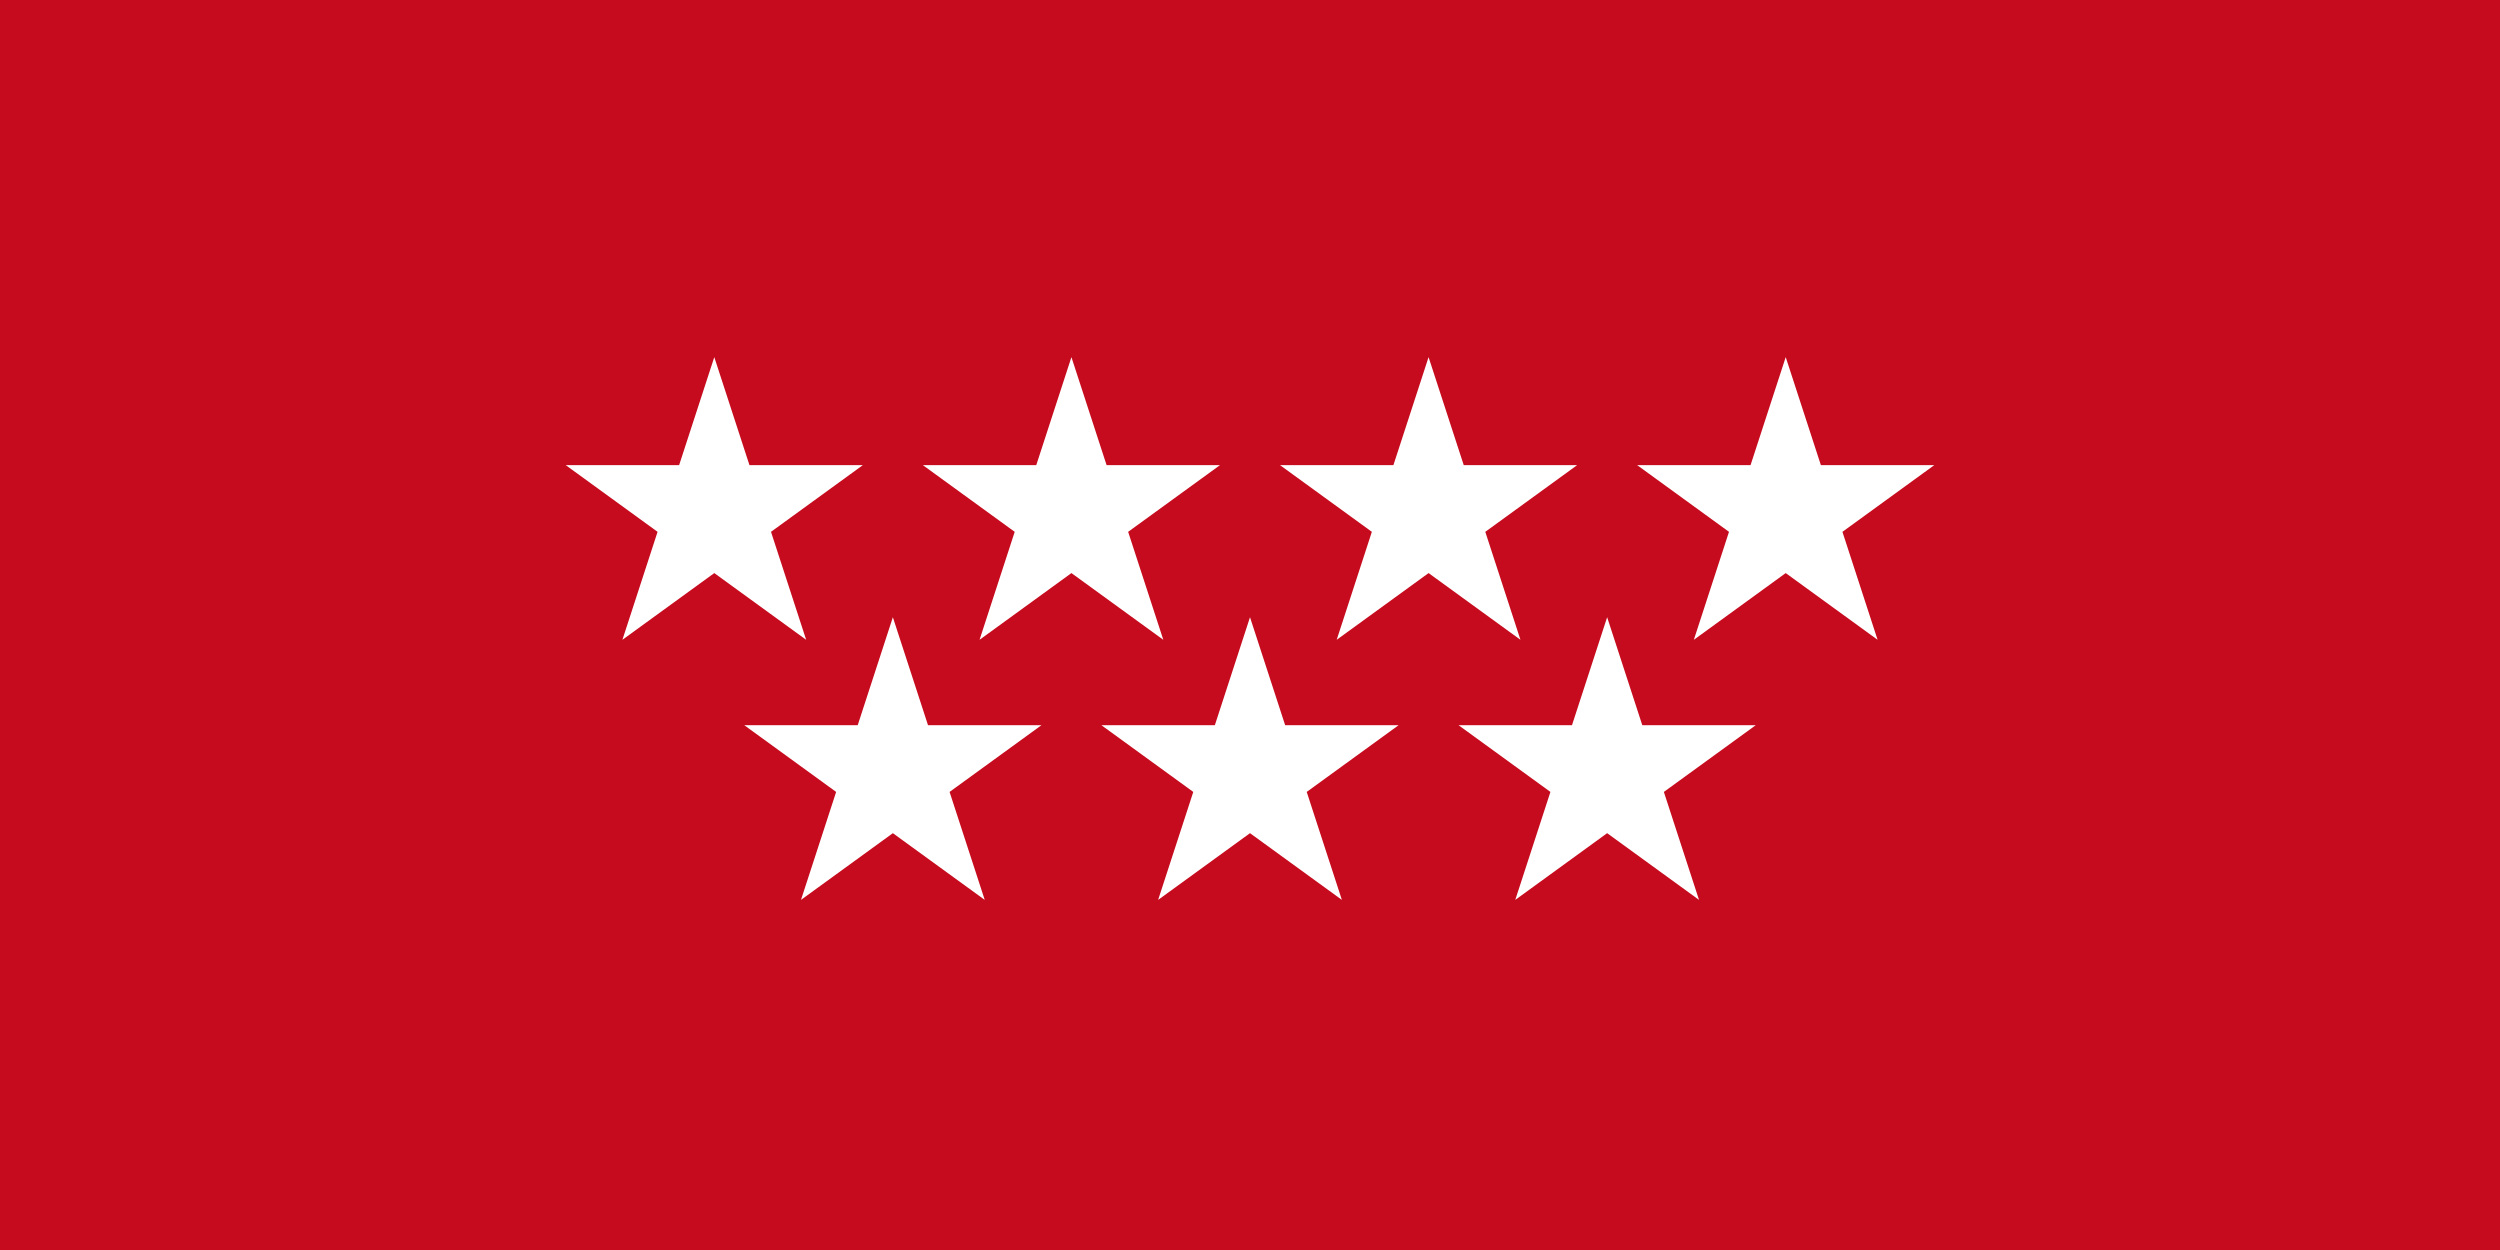 <?xml version="1.0"?>
<svg xmlns="http://www.w3.org/2000/svg" xmlns:xlink="http://www.w3.org/1999/xlink" version="1.1" width="720" height="360" viewBox="0 0 720 360">
<!-- Generated by Kreative Vexillo v1.0 -->
<style>
.red{fill:rgb(198,11,30);}
.white{fill:rgb(255,255,255);}
</style>
<defs>
<path id="star" d="M 0.0 -1.0 L 0.225 -0.309 L 0.951 -0.309 L 0.363 0.118 L 0.588 0.809 L 0.0 0.382 L -0.588 0.809 L -0.363 0.118 L -0.951 -0.309 L -0.225 -0.309 Z"/>
</defs>
<g>
<rect x="0" y="0" width="720" height="360" class="red"/>
<use xlink:href="#star" transform="translate(205.714 147.857) scale(45 45) rotate(0)" class="white"/>
<use xlink:href="#star" transform="translate(308.571 147.857) scale(45 45) rotate(0)" class="white"/>
<use xlink:href="#star" transform="translate(411.429 147.857) scale(45 45) rotate(0)" class="white"/>
<use xlink:href="#star" transform="translate(514.286 147.857) scale(45 45) rotate(0)" class="white"/>
<use xlink:href="#star" transform="translate(257.143 222.763) scale(45 45) rotate(0)" class="white"/>
<use xlink:href="#star" transform="translate(360 222.763) scale(45 45) rotate(0)" class="white"/>
<use xlink:href="#star" transform="translate(462.857 222.763) scale(45 45) rotate(0)" class="white"/>
</g>
</svg>

